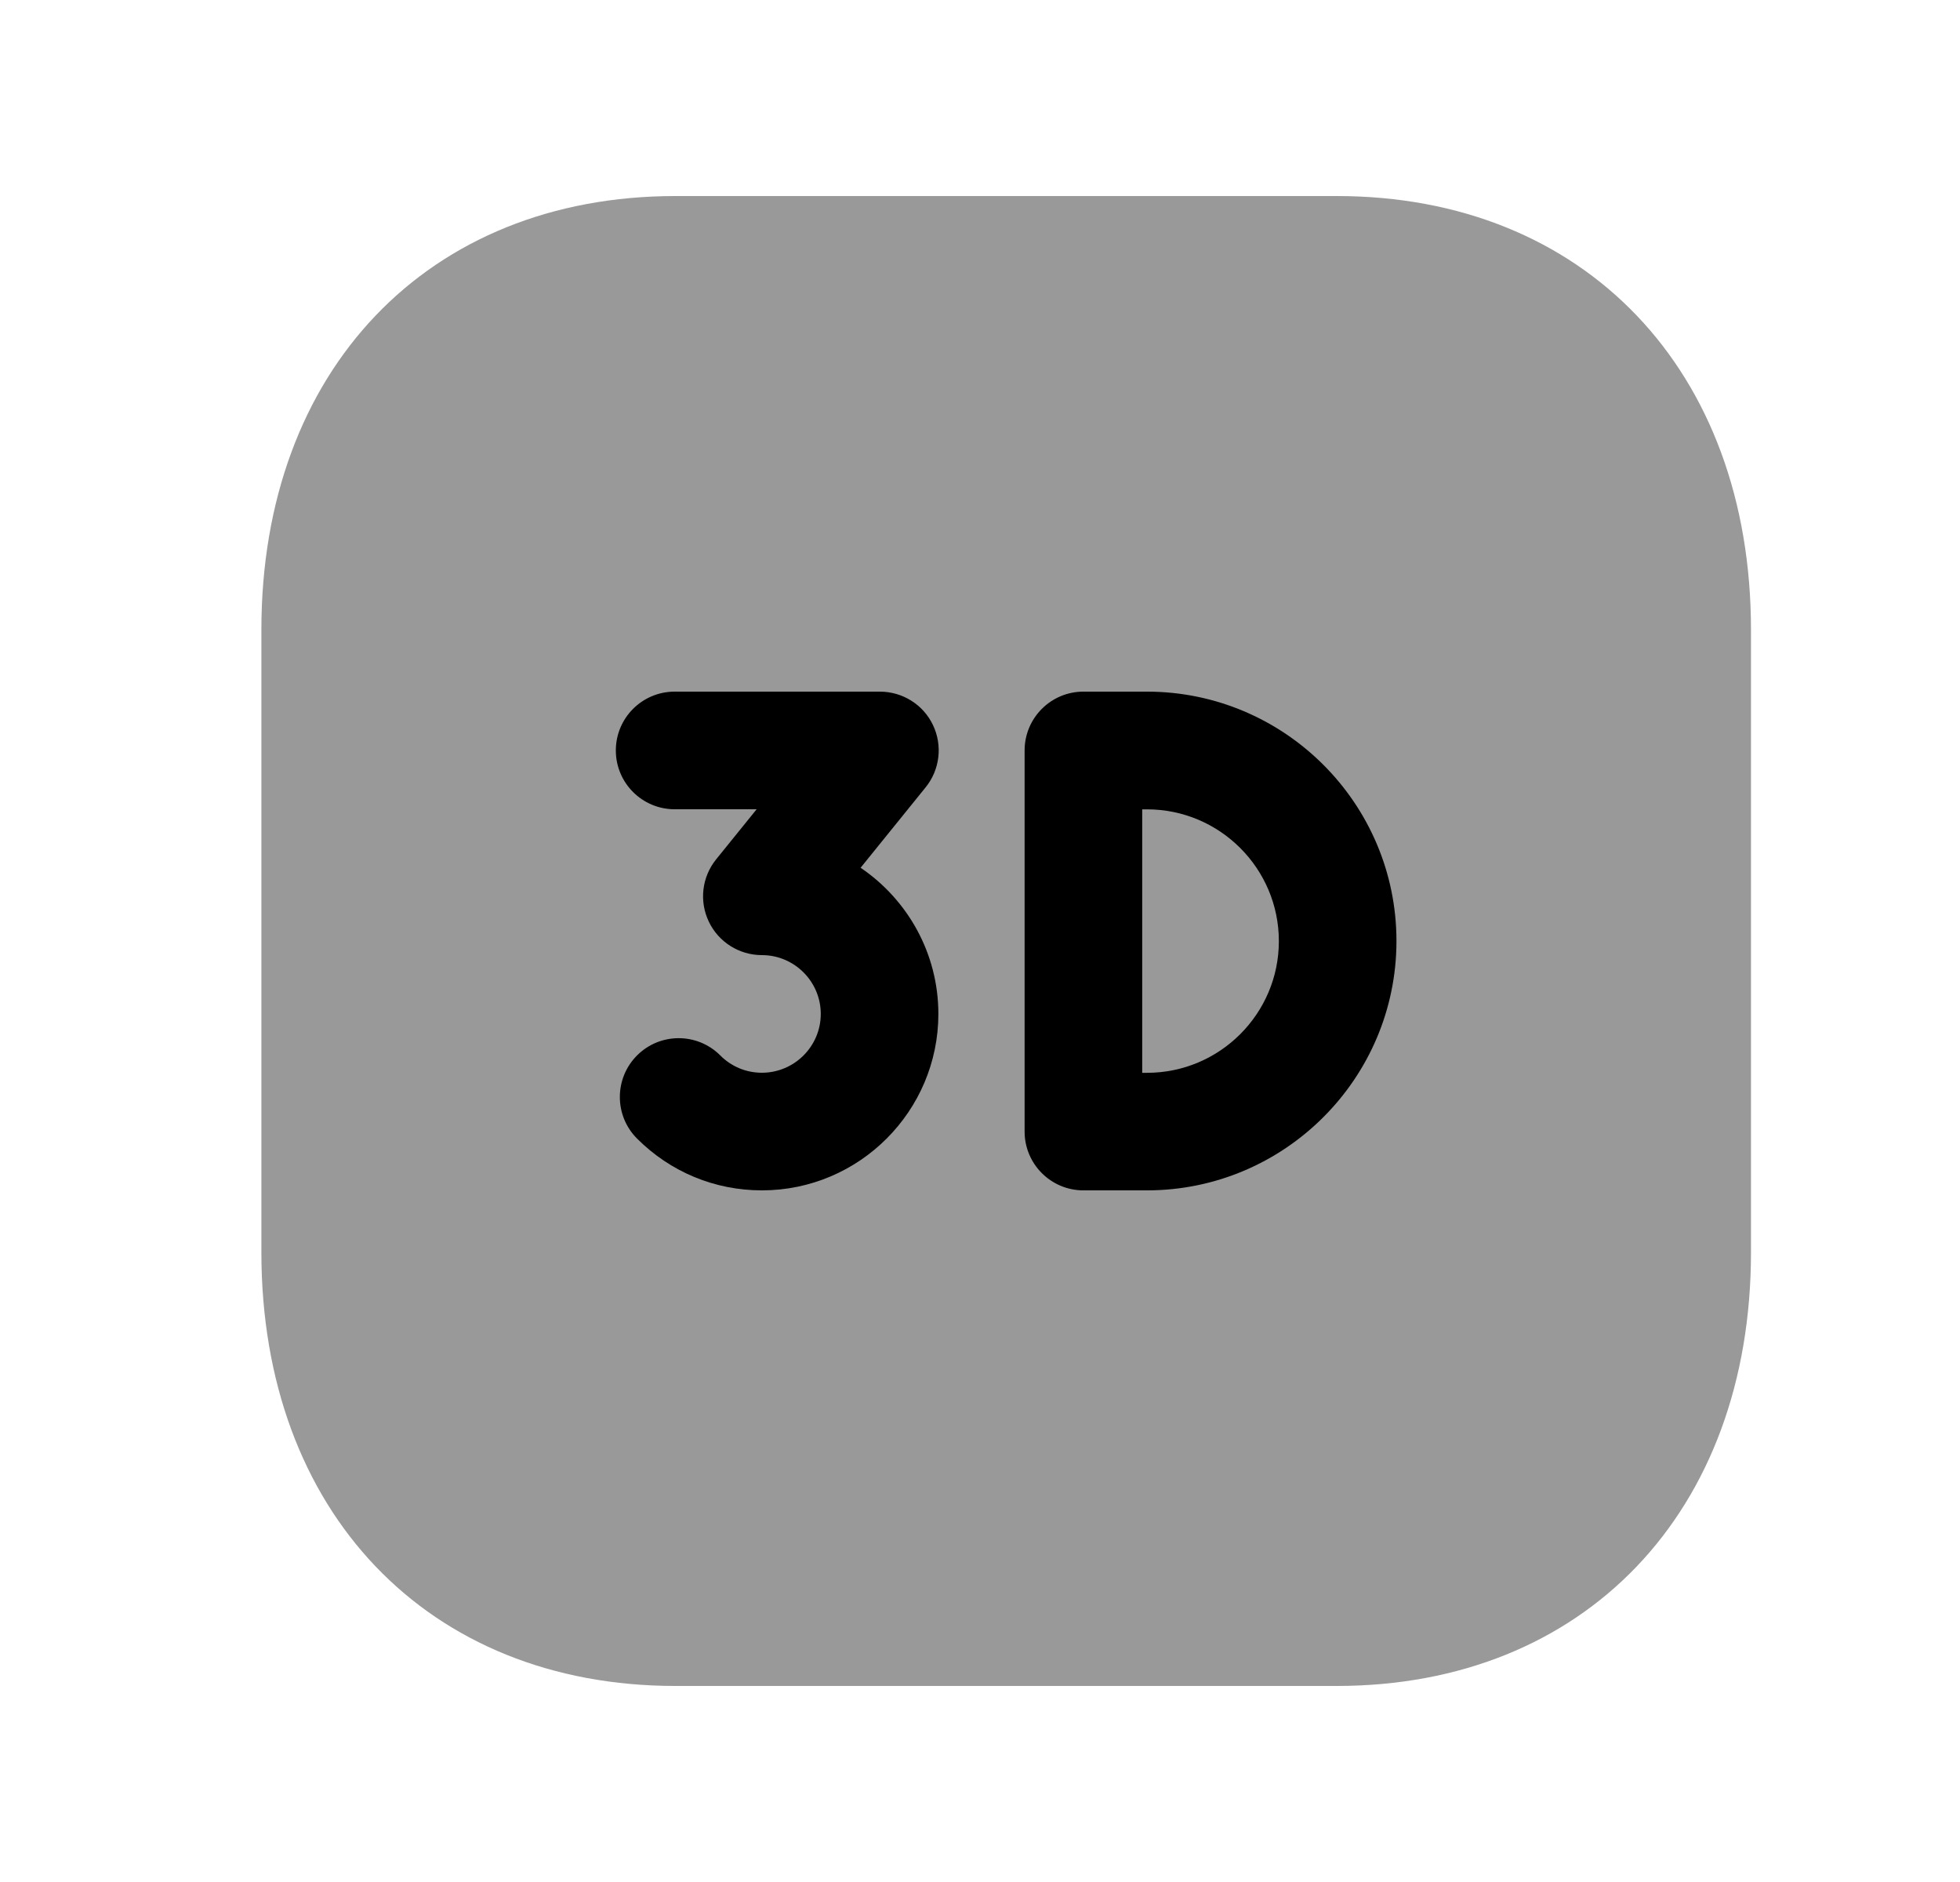 <svg width="25" height="24" viewBox="0 0 25 24" fill="none" xmlns="http://www.w3.org/2000/svg">
<path opacity="0.4" fill-rule="evenodd" clip-rule="evenodd" d="M17.051 2.5H8.616C5.457 2.5 3.334 4.723 3.334 8.031V15.97C3.334 19.278 5.457 21.5 8.616 21.5H17.05C20.21 21.5 22.334 19.278 22.334 15.97V8.031C22.334 4.723 20.211 2.5 17.051 2.5Z" fill="black"/>
<path d="M8.126 14.52C8.552 14.946 9.117 15.18 9.718 15.18C10.959 15.18 11.969 14.17 11.969 12.93C11.969 12.156 11.575 11.471 10.977 11.066L11.806 10.041C11.988 9.817 12.025 9.507 11.9 9.246C11.777 8.986 11.512 8.82 11.223 8.82H8.605C8.191 8.82 7.855 9.156 7.855 9.57C7.855 9.984 8.191 10.32 8.605 10.32H9.651L9.135 10.958C8.953 11.183 8.916 11.492 9.041 11.753C9.165 12.014 9.429 12.18 9.718 12.18C10.132 12.18 10.469 12.517 10.469 12.93C10.469 13.343 10.132 13.68 9.718 13.68C9.518 13.68 9.329 13.602 9.187 13.459C8.894 13.166 8.419 13.166 8.126 13.459C7.833 13.752 7.833 14.227 8.126 14.52Z" fill="black"/>
<path fill-rule="evenodd" clip-rule="evenodd" d="M14.63 15.18H13.819C13.405 15.18 13.069 14.844 13.069 14.43V9.57C13.069 9.156 13.405 8.82 13.819 8.82H14.63C16.384 8.82 17.812 10.246 17.812 12C17.812 13.753 16.384 15.18 14.63 15.18ZM14.569 10.321H14.63C15.558 10.321 16.312 11.075 16.312 12.002C16.312 12.927 15.558 13.681 14.63 13.681H14.569V10.321Z" fill="black"/>
</svg>